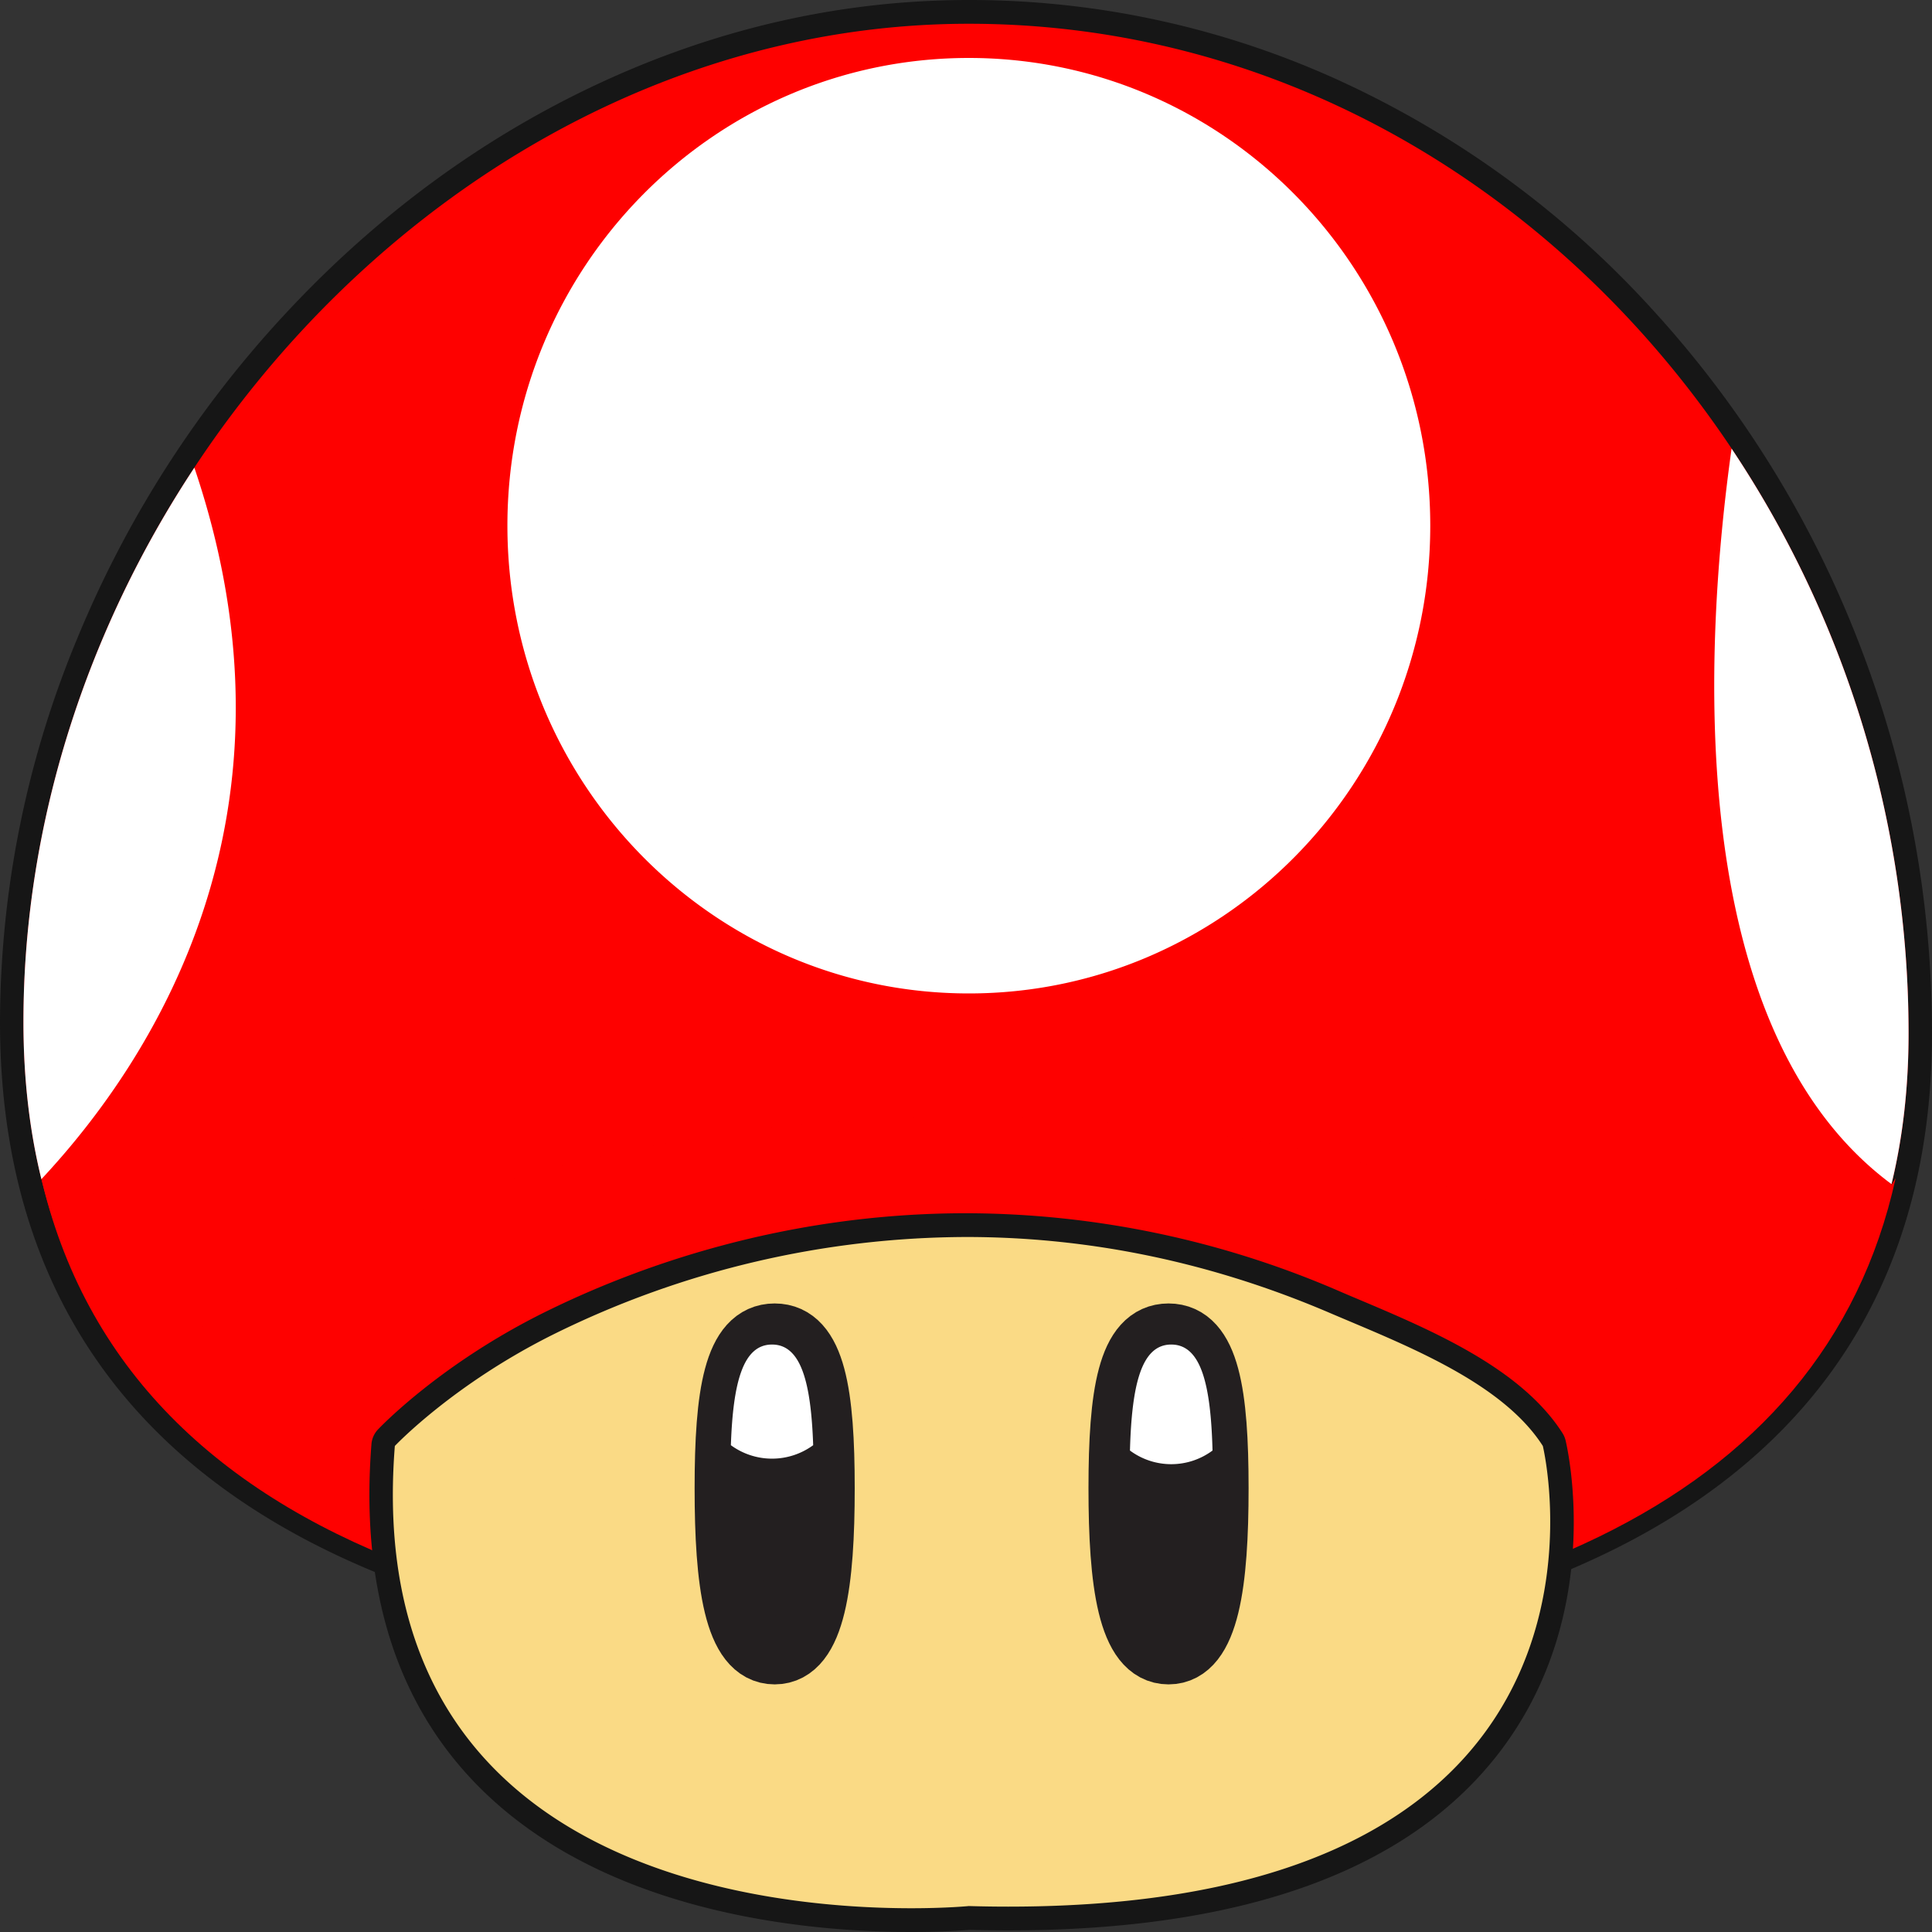 <?xml version="1.0" encoding="UTF-8" standalone="no"?>
<svg
   xmlns:dc="http://purl.org/dc/elements/1.1/"
   xmlns:cc="http://creativecommons.org/ns#"
   xmlns:rdf="http://www.w3.org/1999/02/22-rdf-syntax-ns#"
   xmlns:svg="http://www.w3.org/2000/svg"
   xmlns="http://www.w3.org/2000/svg"
   xmlns:sodipodi="http://sodipodi.sourceforge.net/DTD/sodipodi-0.dtd"
   xmlns:inkscape="http://www.inkscape.org/namespaces/inkscape"
   viewBox="0 0 30 30"
   version="1.1"
   id="svg22"
   sodipodi:docname="icon_filled.svg"
   inkscape:version="0.92.4 5da689c313, 2019-01-14">
  <rect x="0" y="0" width="30" height="30" fill="#333333" stroke="none"/>
  <defs
     id="defs26" />
  <sodipodi:namedview
     pagecolor="#ffffff"
     bordercolor="#666666"
     borderopacity="1"
     objecttolerance="10"
     gridtolerance="10"
     guidetolerance="10"
     inkscape:pageopacity="0"
     inkscape:pageshadow="2"
     inkscape:window-width="640"
     inkscape:window-height="480"
     id="namedview24"
     showgrid="false"
     inkscape:zoom="7.8666667"
     inkscape:cx="15"
     inkscape:cy="15"
     inkscape:window-x="0"
     inkscape:window-y="0"
     inkscape:window-maximized="0"
     inkscape:current-layer="svg22">
    <inkscape:grid
       type="xygrid"
       id="grid835" />
  </sodipodi:namedview>
  <path
     d="M15.087 25.707c-4.632 0-8.241-.75-10.729-2.228-2.771-1.647-4.176-4.208-4.176-7.61 0-3.925 1.607-7.897 4.408-10.899 1.384-1.483 2.975-2.654 4.729-3.48C11.159.624 13.085.184 15.044.184c3.949 0 7.67 1.684 10.477 4.742a16.207 16.207 0 0 1 3.147 5.052 16.516 16.516 0 0 1 1.15 6.068c0 3.278-1.347 5.764-4.004 7.387-2.468 1.509-6.077 2.274-10.727 2.274"
     fill="#fe0100"
     id="path2" />
  <path
     d="M15.044 0c-1.985 0-3.937.445-5.802 1.323-1.775.836-3.384 2.02-4.784 3.52a16.757 16.757 0 0 0-3.254 5.061A15.582 15.582 0 0 0 0 15.869c0 3.473 1.435 6.087 4.266 7.769 2.516 1.495 6.157 2.254 10.821 2.254 4.683 0 8.324-.774 10.821-2.3C28.623 21.932 30 19.393 30 16.046c0-2.109-.391-4.173-1.163-6.136a16.403 16.403 0 0 0-3.183-5.109 15.02 15.02 0 0 0-4.75-3.501 13.81 13.81 0 0 0-5.86-1.3m0 .369c8.126 0 14.592 7.263 14.592 15.677 0 6.643-5.592 9.477-14.548 9.477-8.735 0-14.723-2.657-14.723-9.654C.364 7.809 7.092.369 15.044.369"
     fill="#161616"
     id="path4" />
  <path
     d="M.387 15.957c0 6.997 5.989 9.654 14.723 9.654 7.916 0 13.203-2.214 14.325-7.315-.843 1.346-1.772 1.992-2.533 2.296-2.658-1.967-6.988-3.247-11.879-3.247-4.91 0-9.255 1.29-11.909 3.27-.965-.786-1.991-2.21-2.725-4.774l-.002.116"
     fill="#fe0100"
     id="path6" />
  <path
     d="M14.15 29.815c-.79 0-1.993-.069-3.237-.396-1.494-.393-2.677-1.059-3.514-1.979-1.126-1.237-1.614-2.92-1.449-5.003a.186.186 0 0 1 .05-.113c.038-.04.95-.998 2.541-1.785a14.68 14.68 0 0 1 6.465-1.517c1.942 0 3.864.402 5.715 1.193l.302.128c1.101.465 2.472 1.043 3.087 2.008a.186.186 0 0 1 .024.056c.026.106.61 2.614-1.007 4.705-1.373 1.776-3.887 2.676-7.471 2.676-.197 0-.401-.003-.605-.008a9.435 9.435 0 0 1-.901.035"
     fill="#fada85"
     id="path8" />
  <path
     d="M15.005 18.839c-2.843 0-5.128.835-6.545 1.536-1.619.801-2.553 1.782-2.592 1.823a.372.372 0 0 0-.1.225c-.169 2.136.334 3.866 1.497 5.142.862.947 2.074 1.63 3.602 2.033 1.263.332 2.482.402 3.283.402.487 0 .816-.026.905-.033.202.005.404.008.6.008 3.643 0 6.204-.924 7.614-2.747 1.671-2.161 1.067-4.754 1.041-4.863a.372.372 0 0 0-.048-.112c-.646-1.013-2.046-1.603-3.17-2.078a24.973 24.973 0 0 1-.301-.128 14.636 14.636 0 0 0-5.786-1.208m0 .369c1.735 0 3.645.323 5.644 1.179 1.127.482 2.667 1.062 3.308 2.066 0 0 1.736 7.153-8.301 7.153-.199 0-.403-.003-.612-.009 0 0-.343.034-.894.034-2.359 0-8.538-.621-8.019-7.178 0 0 .909-.965 2.489-1.746a14.537 14.537 0 0 1 6.385-1.499"
     fill="#161616"
     id="path10" />
  <path
     d="M12.772 23.109c0 1.455-.14 2.546-.743 2.546s-.743-1.091-.743-2.546.14-2.369.743-2.369.743.914.743 2.369"
     fill="#231f20"
     id="path12" />
  <path
     d="M12.772 23.109c0 1.455-.14 2.546-.743 2.546s-.743-1.091-.743-2.546.14-2.369.743-2.369.743.914.743 2.369z"
     fill="none"
     stroke="#231f20"
     id="path14" />
  <path
     d="M18.888 23.109c0 1.455-.14 2.546-.743 2.546s-.743-1.091-.743-2.546.14-2.369.743-2.369c.604 0 .743.914.743 2.369"
     fill="#231f20"
     id="path16" />
  <path
     d="M18.888 23.109c0 1.455-.14 2.546-.743 2.546s-.743-1.091-.743-2.546.14-2.369.743-2.369c.604 0 .743.914.743 2.369z"
     fill="none"
     stroke="#231f20"
     id="path18" />
  <path
     d="M11.988 20.878c-.452 0-.605.59-.639 1.563a1.082 1.082 0 0 0 1.278 0c-.034-.973-.187-1.563-.639-1.563M18.187 20.878c-.465 0-.613.624-.641 1.646a1.076 1.076 0 0 0 1.282 0c-.027-1.022-.176-1.646-.641-1.646M3.018 7.262C1.352 9.784.364 12.781.364 15.868c0 .882.095 1.695.279 2.442 1.727-1.848 4.203-5.649 2.375-11.048M26.888 6.966c-.418 2.977-.79 8.991 2.483 11.421.175-.721.265-1.5.265-2.341 0-3.334-1.016-6.487-2.748-9.08M22.209 8.163c0 4.011-3.208 7.263-7.165 7.263s-7.165-3.252-7.165-7.263S11.087.9 15.044.9s7.165 3.252 7.165 7.263"
     fill="#fff"
     id="path20" />
</svg>
